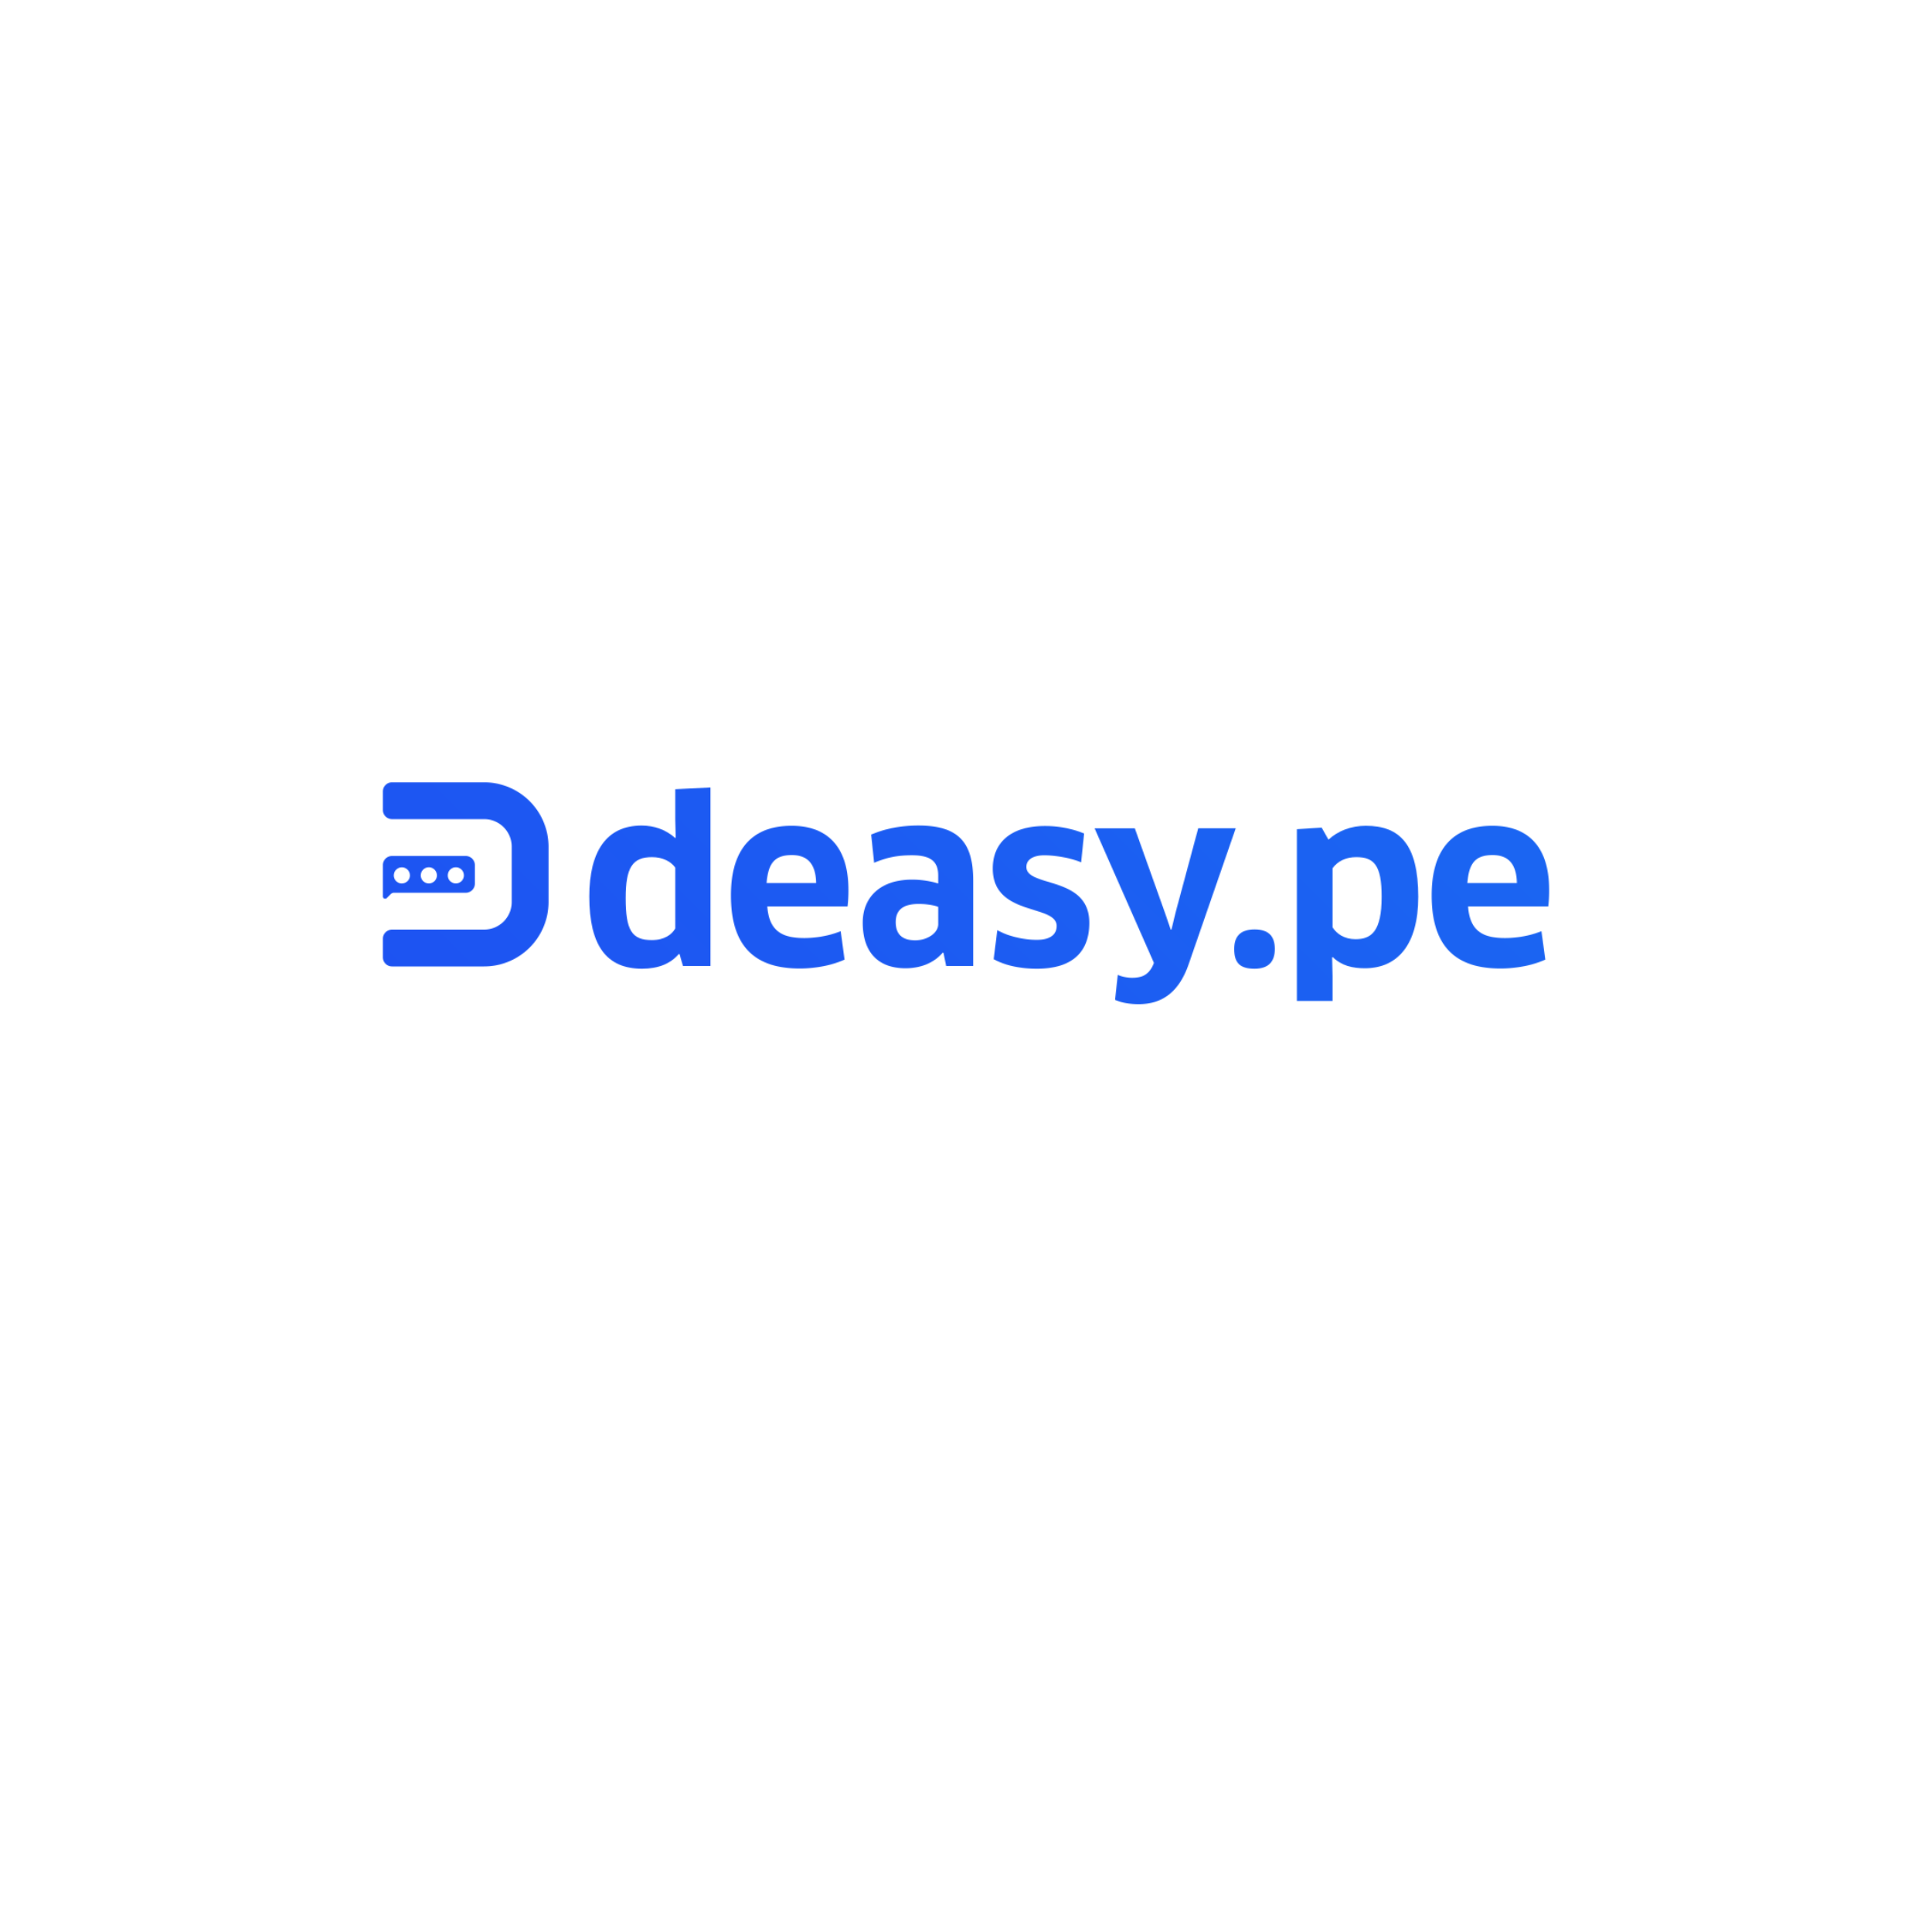<svg xmlns="http://www.w3.org/2000/svg" xmlns:xlink="http://www.w3.org/1999/xlink" viewBox="0 0 2176 2176"><defs><style>.cls-1{fill:#fff;}.cls-2{mask:url(#mask);}.cls-3{fill:url(#linear-gradient);}</style><mask id="mask" x="0" y="0" width="2176" height="2176" maskUnits="userSpaceOnUse"><path class="cls-1" d="M769.21,1088l-3.84-13.31-.76-.26c-9.22,10.75-22.79,16.64-41.48,16.64-39.93,0-59.39-25.85-59.39-81.4,0-50.95,19.46-79.88,58.88-79.88,14.59,0,27.65,4.87,37.89,14.08l.51-.51-.51-20.48v-34l39.68-2V1088Zm-8.7-110.85c-4.86-6.91-14.34-11.77-26.11-11.77-21.76,0-29.7,11.26-29.7,46.08,0,36.35,6.92,47.36,29.44,47.36,14.59,0,22.79-6.66,26.37-13.06Z"/><path class="cls-1" d="M823.23,1008.38c0-49.4,21.76-78.33,68.35-78.33,39.68,0,64,23,64,72.19a148.55,148.55,0,0,1-1,18.69H864.19c2,25.85,14.59,35.58,41.22,35.58a113.55,113.55,0,0,0,41.47-7.68l4.35,32c-13.06,5.89-31,10-50.69,10C847,1090.82,823.23,1062.66,823.23,1008.38Zm96-13.82c-.51-22.78-10.75-31.49-27.39-31.49-19.2,0-26.63,9-28.42,31.49Z"/><path class="cls-1" d="M1062.59,1073.15l-.77-.25c-9.47,11.26-24.32,17.66-42,17.66-29.44,0-48.13-16.64-48.13-51.46,0-28.67,20-48.38,55.3-48.38a99.57,99.57,0,0,1,29.69,4.35v-9c0-15.61-8.19-22.78-29.44-22.78-17.15,0-28.41,2.56-42.75,8.45L981.18,940c15.62-6.65,33.28-10.24,53.25-10.24,45.82,0,61.69,19.72,61.69,62.21v96h-30.46Zm-5.89-51.71c-3.84-1.53-11.52-3.33-22-3.33-17.67,0-25.86,6.91-25.86,20.48,0,15.11,9,20.48,22,20.48,13.56,0,25.85-8.19,25.85-18.17Z"/><path class="cls-1" d="M1167.8,1091.07c-18.68,0-35.58-3.58-48.64-10.75l4.1-32.77c12.8,7.43,31,11,44.29,11,15.87,0,22.53-6.4,22.53-15.62,0-24.83-71.94-10.49-71.94-64.76,0-27.91,18.94-47.87,58.88-47.87a117.36,117.36,0,0,1,44,8.44l-3.33,32.52c-12.8-5.38-30-7.94-41.47-7.94-13,0-20.22,5.12-20.22,13.06,0,23.55,70.91,9.47,70.91,63C1226.94,1070.34,1209.79,1091.07,1167.8,1091.07Z"/><path class="cls-1" d="M1298.87,1086.46l.77-2-66.81-151.55h45.31l33.79,94.71,6.66,19.46h.77l4.86-20,25.34-94.2h42.24l-53,153.08c-11,31.75-30,45.06-56.57,45.06-9.48,0-18.69-1.54-26.37-4.87l3.07-28.16a41.26,41.26,0,0,0,16.13,3.33C1285.82,1101.31,1293.75,1098.24,1298.87,1086.46Z"/><path class="cls-1" d="M1413.05,1091.07c-16.13,0-23-6.14-23-22.27,0-14.08,6.91-22,23-22s22.79,7.94,22.79,22C1435.84,1082.62,1429.18,1091.07,1413.05,1091.07Z"/><path class="cls-1" d="M1537.21,1090.56c-13.82,0-26.11-2.82-36.09-12.54l-.77.25.51,20.74v28.41h-40.19V933.89l27.9-1.79,7.68,13.57c10.75-10,25.86-15.62,42-15.62,38.15,0,59.14,20.74,59.14,80.13C1597.37,1064.7,1573.56,1090.56,1537.21,1090.56Zm-9.73-125.18c-11.52,0-21,4.61-26.62,12.54v66.56c4.86,7.42,13.31,13.31,25.85,13.31,17.67,0,29.44-8.45,29.44-47.87C1556.15,974.34,1547.45,965.38,1527.48,965.38Z"/><path class="cls-1" d="M1612.47,1008.38c0-49.4,21.76-78.33,68.35-78.33,39.68,0,64,23,64,72.19a146.69,146.69,0,0,1-1,18.69h-90.37c2,25.85,14.59,35.58,41.22,35.58a113.55,113.55,0,0,0,41.47-7.68l4.35,32c-13.06,5.89-31,10-50.69,10C1636.28,1090.82,1612.47,1062.66,1612.47,1008.38Zm96-13.82c-.51-22.78-10.75-31.49-27.39-31.49-19.2,0-26.62,9-28.42,31.49Z"/><path class="cls-1" d="M545.25,1088.5H441.55a10.37,10.37,0,0,1-10.37-10.37v-20.74A10.37,10.37,0,0,1,441.55,1047h103.7a31.1,31.1,0,0,0,31.1-31.11V953.69a31.1,31.1,0,0,0-31.1-31.11H441.55a10.37,10.37,0,0,1-10.37-10.37V891.47a10.37,10.37,0,0,1,10.37-10.37h103.7a72.59,72.59,0,0,1,72.58,72.59v62.22A72.59,72.59,0,0,1,545.25,1088.5Z"/><path class="cls-1" d="M524.5,964.06H441.55a10.37,10.37,0,0,0-10.37,10.37v35.22a2.59,2.59,0,0,0,4.42,1.84l4.43-4.43a5.19,5.19,0,0,1,3.67-1.52h80.8a10.37,10.37,0,0,0,10.37-10.37V974.43A10.37,10.37,0,0,0,524.5,964.06Zm-71.88,31a9.08,9.08,0,1,1,9.07-9.07A9.08,9.08,0,0,1,452.62,995ZM483,995a9.08,9.08,0,1,1,9.07-9.07A9.08,9.08,0,0,1,483,995Zm30.41,0a9.08,9.08,0,1,1,9.07-9.07A9.07,9.07,0,0,1,513.44,995Z"/></mask><linearGradient id="linear-gradient" x1="2176" x2="0" y2="2176" gradientUnits="userSpaceOnUse"><stop offset="0" stop-color="#1877f2"/><stop offset="1" stop-color="#2040f2"/></linearGradient></defs><g id="Layer_2" data-name="Layer 2"><g id="Layer_5" data-name="Layer 5"><g class="cls-2"><rect class="cls-3" width="2176" height="2176"/></g></g></g></svg>